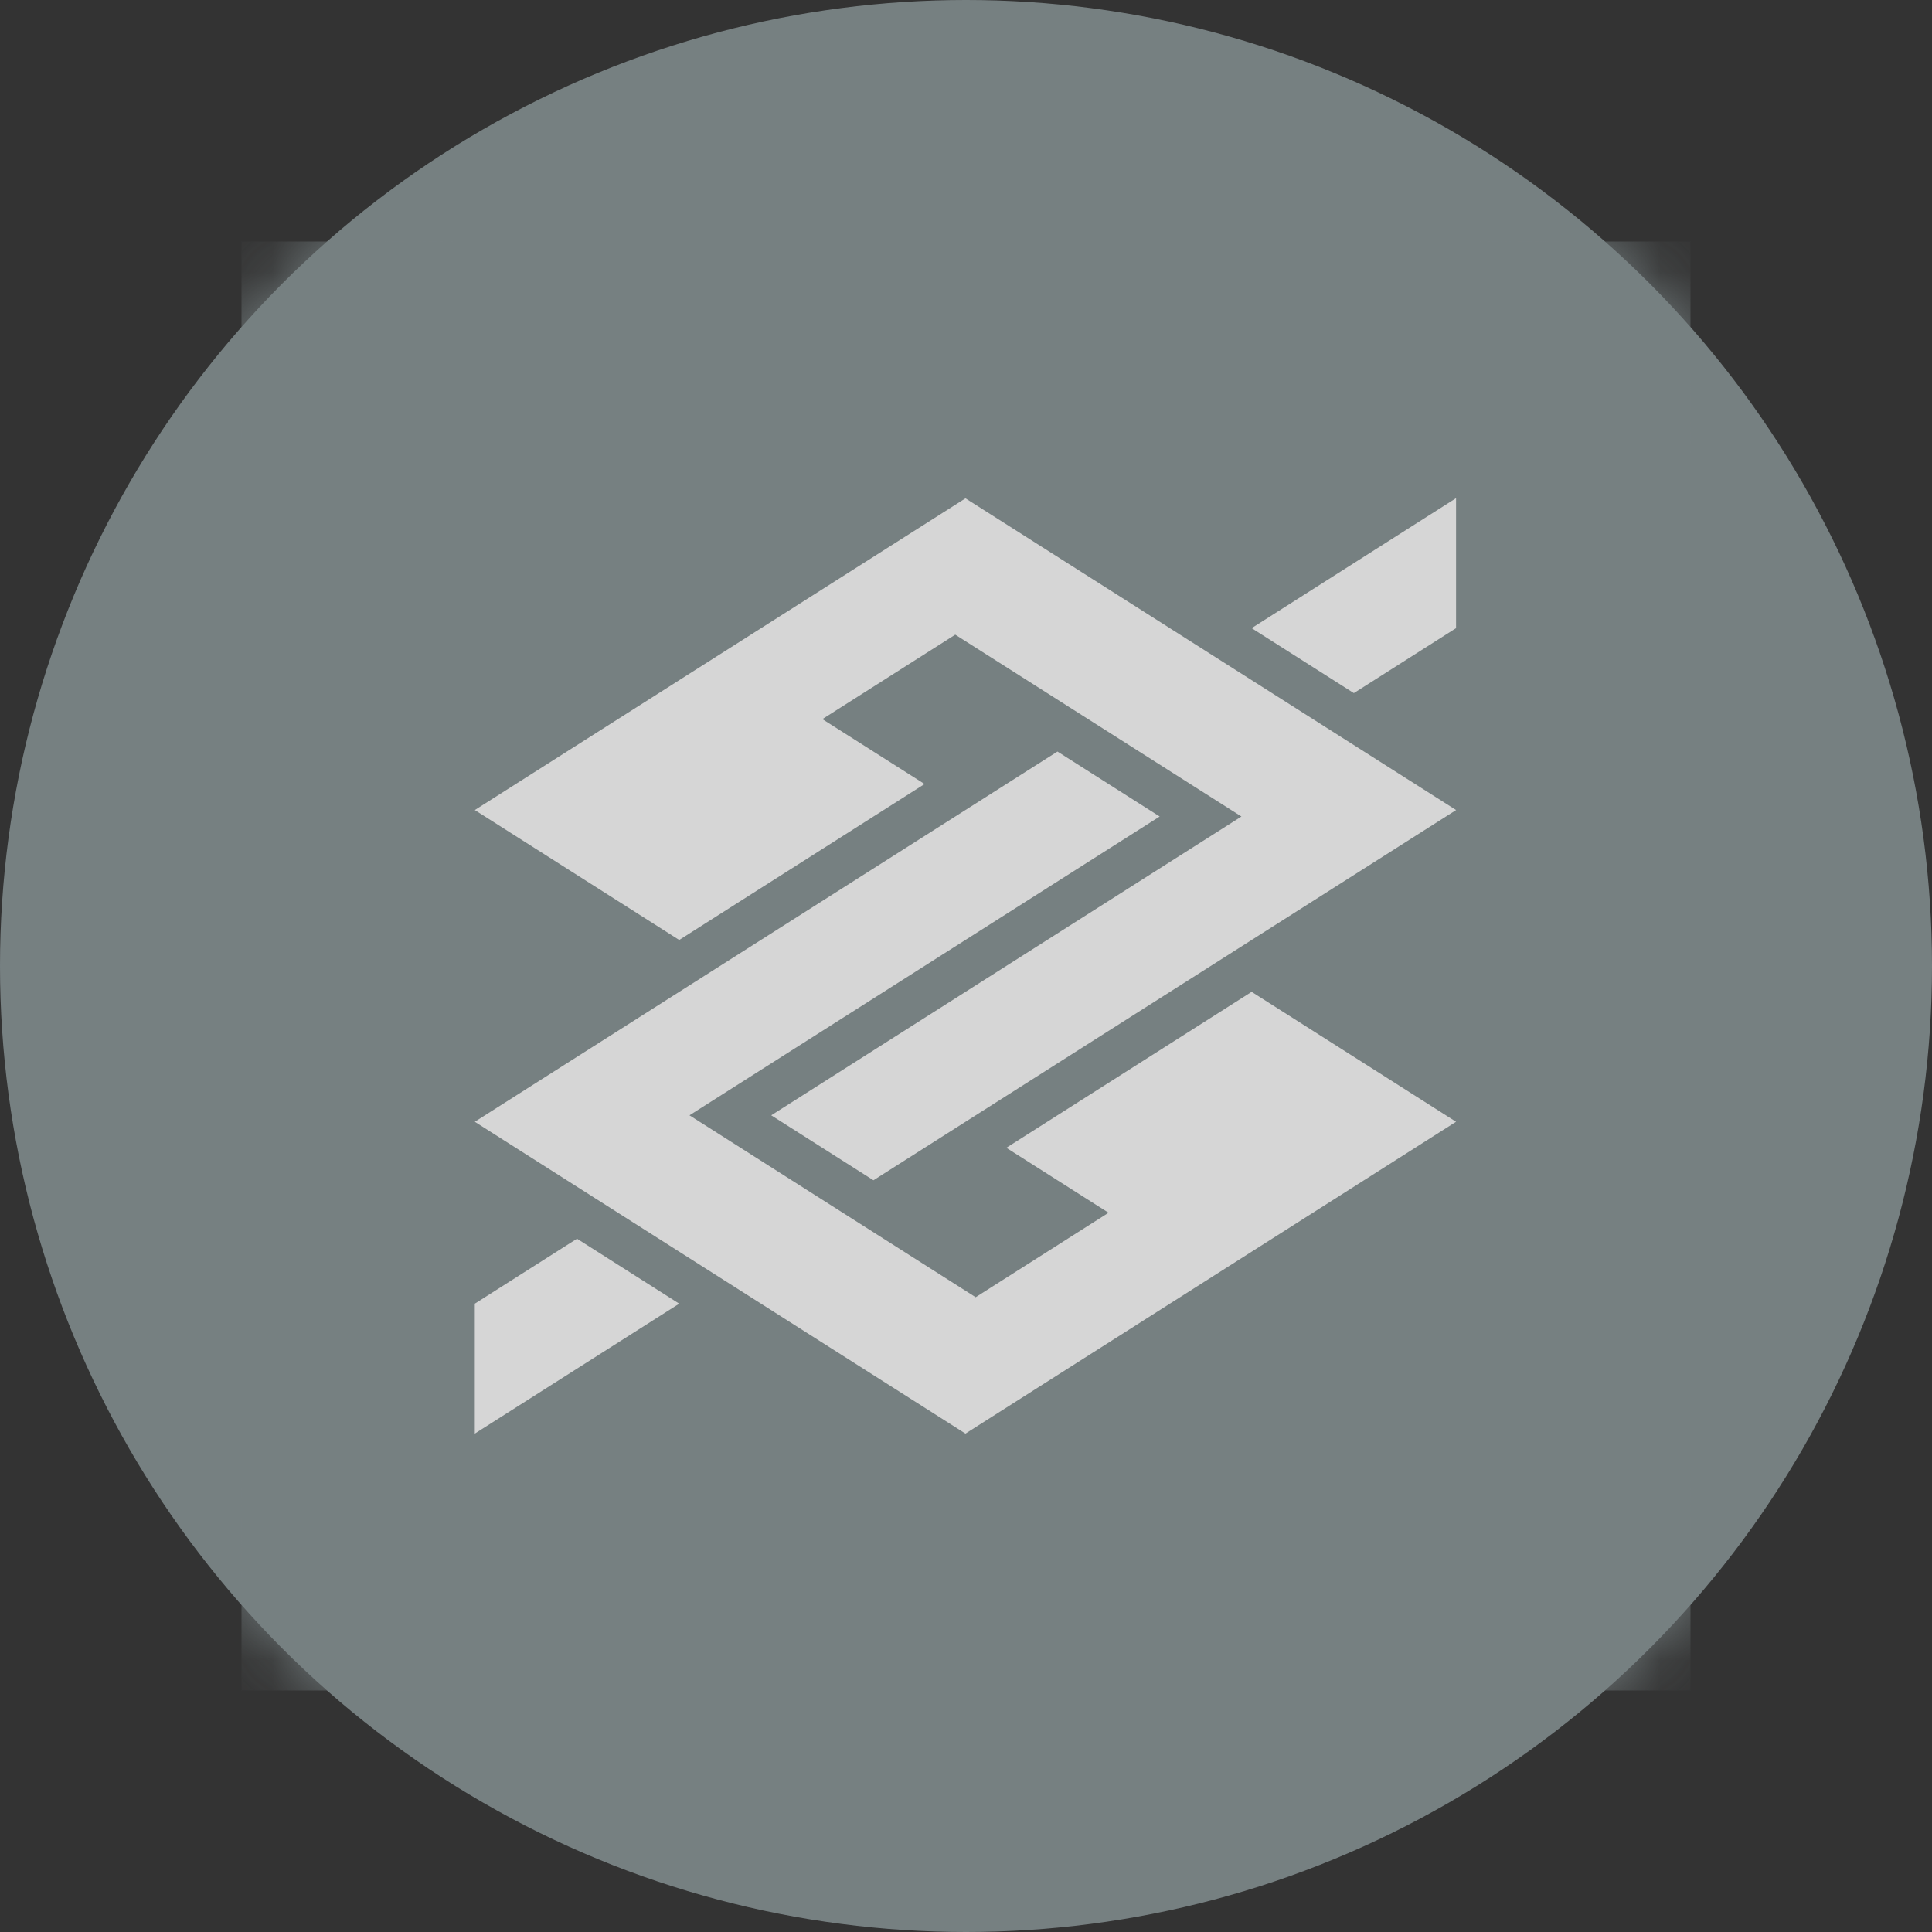 <?xml version="1.0" encoding="UTF-8"?>
<svg width="32px" height="32px" viewBox="0 0 32 32" version="1.1" xmlns="http://www.w3.org/2000/svg" xmlns:xlink="http://www.w3.org/1999/xlink">
    <rect x="0" y="0" width="32" height="32" fill="#333333" stroke="none"/>
    <!-- Generator: Sketch 55 (78076) - https://sketchapp.com -->
    <title>bancos-BB</title>
    <desc>Created with Sketch.</desc>
    <defs>
        <circle id="path-1" cx="16" cy="16" r="16"></circle>
    </defs>
    <g id="Organisms" stroke="none" stroke-width="1" fill="none" fill-rule="evenodd" opacity="0.8">
        <g id="4.-Organisms/2.-Footer/1.-Desktop-(+)-1366" transform="translate(-791, -328)">
            <g id="4.-Organisms-/-Footer-/-1366">
                <g id="--Payments" transform="translate(695, 104)">
                    <g id="--Transfer" transform="translate(0, 190)">
                        <g id="--Badges" transform="translate(0, 34)">
                            <g id="bancos-BB" transform="translate(96, 0)">
                                <mask id="mask-2" fill="white">
                                    <use xlink:href="#path-1"></use>
                                </mask>
                                <use id="Mask" fill="#879395" xlink:href="#path-1"></use>
                                <g id="banco-do-brasil" mask="url(#mask-2)">
                                    <g transform="translate(4, 4)" id="Shape">
                                        <polygon fill="#879395" fill-rule="evenodd" points="0 0 24 0 24 24 0 24"></polygon>
                                        <path d="M3.864,17.593 L5.557,16.517 L7.25,17.593 L3.864,19.745 L3.864,17.593 Z M20.117,6.404 L18.424,7.48 L16.731,6.404 L20.117,4.251 L20.117,6.404 Z M20.117,14.58 L11.991,19.745 L3.864,14.58 L13.515,8.448 L15.208,9.524 L7.42,14.473 L12.16,17.486 L14.361,16.087 L12.668,15.011 L16.731,12.428 L20.117,14.58 Z M3.864,9.417 L11.991,4.254 L20.118,9.417 L10.467,15.549 L8.774,14.473 L16.562,9.524 L11.822,6.512 L9.621,7.911 L11.314,8.986 L7.25,11.569 L3.864,9.417 Z" fill="#FFFFFF" fill-rule="nonzero"></path>
                                    </g>
                                </g>
                            </g>
                        </g>
                    </g>
                </g>
            </g>
        </g>
    </g>
</svg>